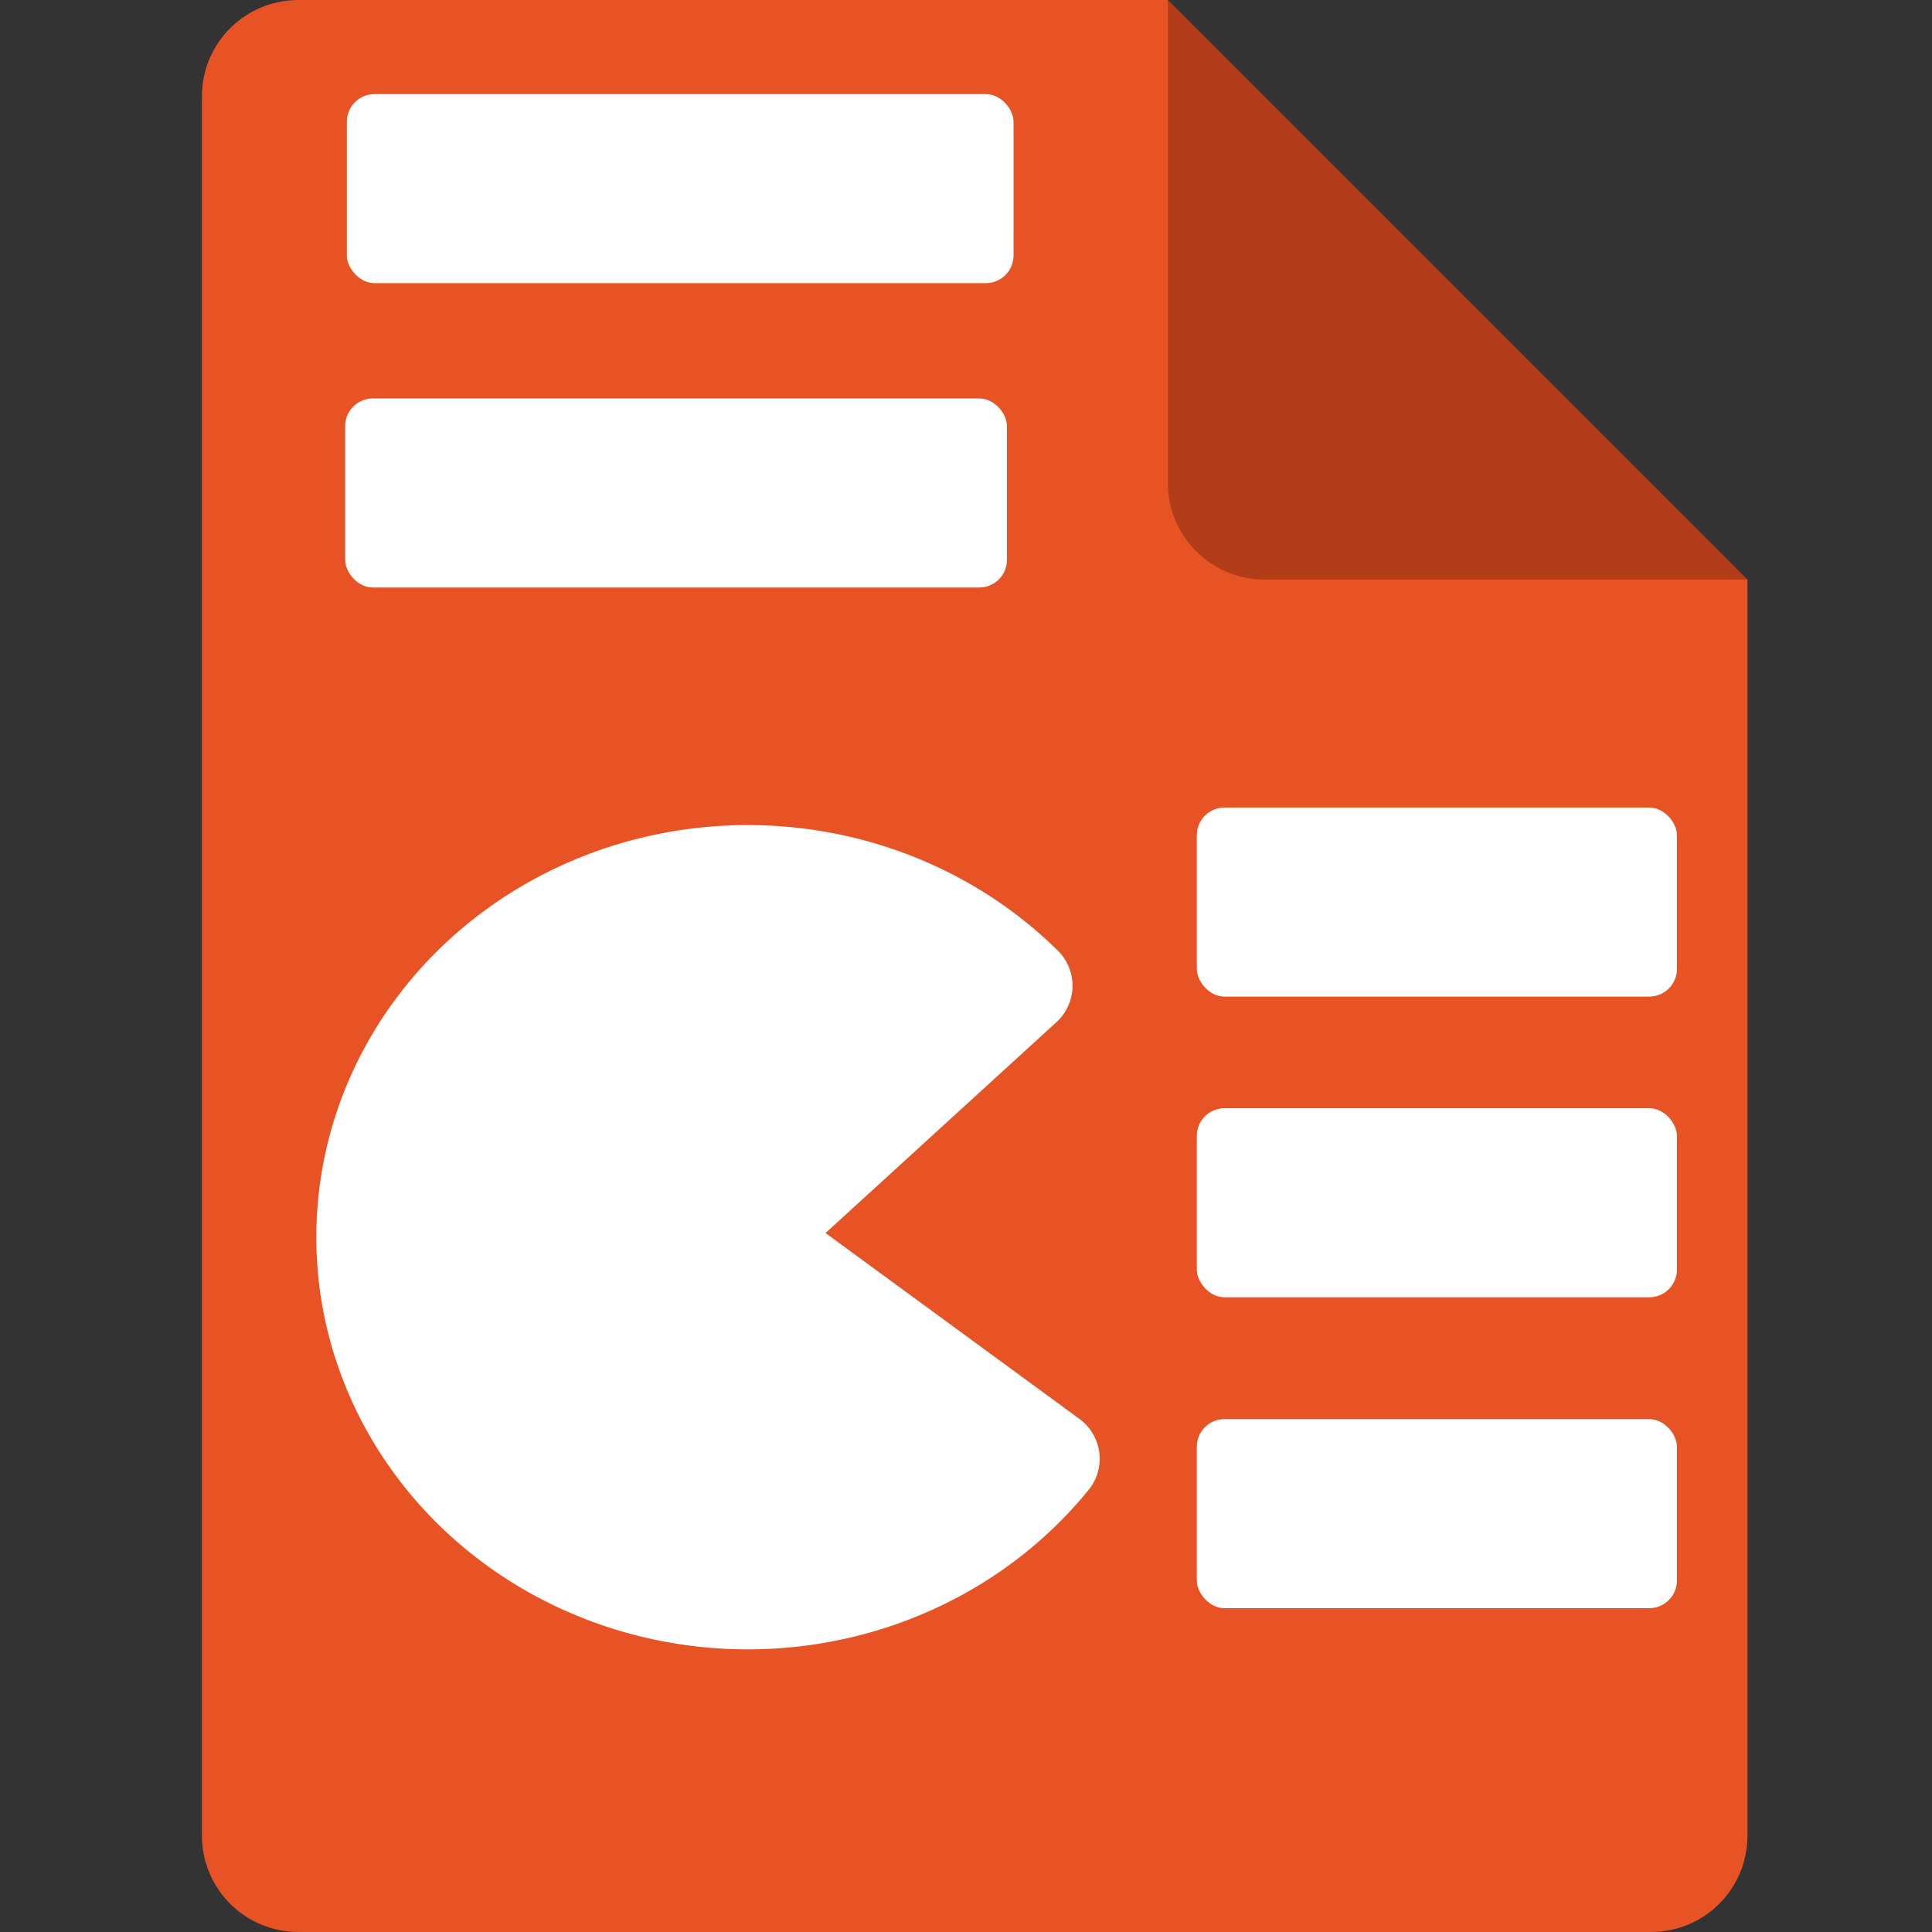 <?xml version="1.0" encoding="UTF-8" standalone="no"?>
<svg
   width="64"
   height="64"
   version="1"
   id="svg16"
   sodipodi:docname="libreoffice-impress.svg"
   inkscape:version="1.2 (dc2aedaf03, 2022-05-15)"
   xml:space="preserve"
   xmlns:inkscape="http://www.inkscape.org/namespaces/inkscape"
   xmlns:sodipodi="http://sodipodi.sourceforge.net/DTD/sodipodi-0.dtd"
   xmlns:xlink="http://www.w3.org/1999/xlink"
   xmlns="http://www.w3.org/2000/svg"
   xmlns:svg="http://www.w3.org/2000/svg"><rect width="100%" height="100%" fill="#333333" stroke="none"/><defs
     id="defs20"><linearGradient
       id="a"
       gradientUnits="userSpaceOnUse"
       x1="117.001"
       x2="12.001"
       xlink:href="#b"
       y1="127.878"
       y2="0.077"
       gradientTransform="matrix(0.527,0,0,0.527,58.51,47.55)" /><linearGradient
       id="b"><stop
         offset="0"
         stop-color="#8e03a3"
         id="stop5069" /><stop
         offset="1"
         stop-color="#c254d2"
         id="stop5071" /></linearGradient><radialGradient
       id="c"
       cx="518.854"
       cy="730.484"
       gradientTransform="matrix(0.53,0,7.9093431e-8,0.149,-189.374,-2.708)"
       gradientUnits="userSpaceOnUse"
       r="22.89"><stop
         offset="0"
         stop-color="#dc85e9"
         id="stop5074" /><stop
         offset="1"
         stop-color="#f2cbf8"
         id="stop5076" /></radialGradient><linearGradient
       id="h"
       gradientTransform="matrix(-2,0,0,2,860.001,-2063.504)"
       gradientUnits="userSpaceOnUse"
       x1="386.632"
       x2="410.5"
       y1="1068.954"
       y2="1068.954"><stop
         offset="0"
         stop-color="#e196fb"
         id="stop5097" /><stop
         offset=".13"
         stop-color="#f4c7fa"
         id="stop5099" /><stop
         offset=".314"
         stop-color="#e091f3"
         id="stop5101" /><stop
         offset=".441"
         stop-color="#d764e9"
         id="stop5103" /><stop
         offset=".684"
         stop-color="#e7adf0"
         id="stop5105" /><stop
         offset=".756"
         stop-color="#e6a9f8"
         id="stop5107" /><stop
         offset=".88"
         stop-color="#e595f2"
         id="stop5109" /><stop
         offset="1"
         stop-color="#f2cbf8"
         id="stop5111" /></linearGradient><linearGradient
       id="d"
       gradientUnits="userSpaceOnUse"
       x1="38.001"
       x2="88.001"
       y1="79.981"
       y2="79.981"
       gradientTransform="matrix(0.527,0,0,0.527,52.435,71.221)"><stop
         offset="0"
         stop-color="#9207a7"
         id="stop5079" /><stop
         offset=".273"
         stop-color="#cd6cc4"
         id="stop5081" /><stop
         offset=".51"
         stop-color="#ad3cbe"
         id="stop5083" /><stop
         offset=".834"
         stop-color="#bc2ad2"
         id="stop5085" /><stop
         offset="1"
         stop-color="#950ba8"
         id="stop5087" /></linearGradient><linearGradient
       id="e"
       gradientTransform="matrix(0.527,0,0,0.527,-557.638,687.436)"
       gradientUnits="userSpaceOnUse"
       x1="1273.001"
       x2="1169.001"
       xlink:href="#b"
       y1="-1040.635"
       y2="-1168.634" /><linearGradient
       id="f"
       gradientUnits="userSpaceOnUse"
       x1="108.001"
       x2="20.001"
       y1="122"
       y2="6"
       gradientTransform="matrix(0.527,0,0,0.527,-10.125,71.859)"><stop
         offset="0"
         stop-color="#e6e6e6"
         id="stop5091" /><stop
         offset="1"
         stop-color="#fff"
         id="stop5093" /></linearGradient><linearGradient
       id="g"
       gradientTransform="matrix(4.218,0,0,4.217,-408.398,-4046.26)"
       gradientUnits="userSpaceOnUse"
       x1="122.75"
       x2="111.75"
       xlink:href="#b"
       y1="991.621"
       y2="977.117" /></defs><sodipodi:namedview
     id="namedview18"
     pagecolor="#505050"
     bordercolor="#ffffff"
     borderopacity="1"
     inkscape:pageshadow="0"
     inkscape:pageopacity="0"
     inkscape:pagecheckerboard="1"
     showgrid="false"
     inkscape:zoom="8"
     inkscape:cx="30.3125"
     inkscape:cy="23.4375"
     inkscape:window-width="1440"
     inkscape:window-height="881"
     inkscape:window-x="-4"
     inkscape:window-y="-4"
     inkscape:window-maximized="1"
     inkscape:current-layer="svg16"
     inkscape:snap-nodes="false"
     inkscape:showpageshadow="0"
     inkscape:deskcolor="#505050" /><path
     fill="#e4e4e4"
     d="m 9.888,0 c -1.773,0 -3.2,1.427 -3.2,3.2 v 57.6 c 0,1.773 1.427,3.2 3.2,3.2 H 54.688 c 1.773,0 3.2,-1.427 3.2,-3.2 V 19.2 l -17.6,-1.6 -1.6,-17.6 z"
     id="path4-5"
     style="fill:#ff5722;fill-opacity:0.882;stroke-width:1.6" /><path
     fill="#fafafa"
     d="m 38.688,0 v 16 c 0,1.767 1.433,3.2 3.2,3.2 h 16 z"
     id="path10-3"
     style="fill:#b33d18;fill-opacity:1;stroke-width:1.6" /><path
     id="path3551"
     style="fill:#ffffff;fill-rule:evenodd;stroke:#ffffff;stroke-width:3.269;stroke-linecap:round;stroke-linejoin:round;stroke-dashoffset:90.746"
     d="M 34.794,48.323 A 12.657,12.018 0 0 1 21.016,52.462 12.657,12.018 0 0 1 12.132,41.639 12.657,12.018 0 0 1 19.723,29.963 12.657,12.018 0 0 1 33.894,32.654 l -9.123,8.331 z" /><rect
     style="font-variation-settings:'wght' 800;fill:#ffffff;fill-opacity:1;stroke-width:9.072;stroke-linecap:round;stroke-linejoin:round"
     id="rect1784-2-5"
     width="15.905"
     height="6.263"
     x="39.646"
     y="47.01"
     ry="0.917" /><rect
     style="font-variation-settings:'wght' 800;fill:#ffffff;fill-opacity:1;stroke-width:9.072;stroke-linecap:round;stroke-linejoin:round"
     id="rect3656"
     width="15.905"
     height="6.263"
     x="39.646"
     y="36.711"
     ry="0.917" /><rect
     style="font-variation-settings:'wght' 800;fill:#ffffff;fill-opacity:1;stroke-width:9.072;stroke-linecap:round;stroke-linejoin:round"
     id="rect3658"
     width="15.905"
     height="6.263"
     x="39.646"
     y="26.751"
     ry="0.917" /><rect
     style="font-variation-settings:'wght' 800;fill:#ffffff;fill-opacity:1;stroke-width:10.69;stroke-linecap:round;stroke-linejoin:round"
     id="rect3660"
     width="22.085"
     height="6.263"
     x="11.49"
     y="3.117"
     ry="0.917" /><rect
     style="font-variation-settings:'wght' 800;fill:#ffffff;fill-opacity:1;stroke-width:10.65;stroke-linecap:round;stroke-linejoin:round"
     id="rect3662"
     width="21.923"
     height="6.263"
     x="11.434"
     y="13.199"
     ry="0.917" /></svg>
